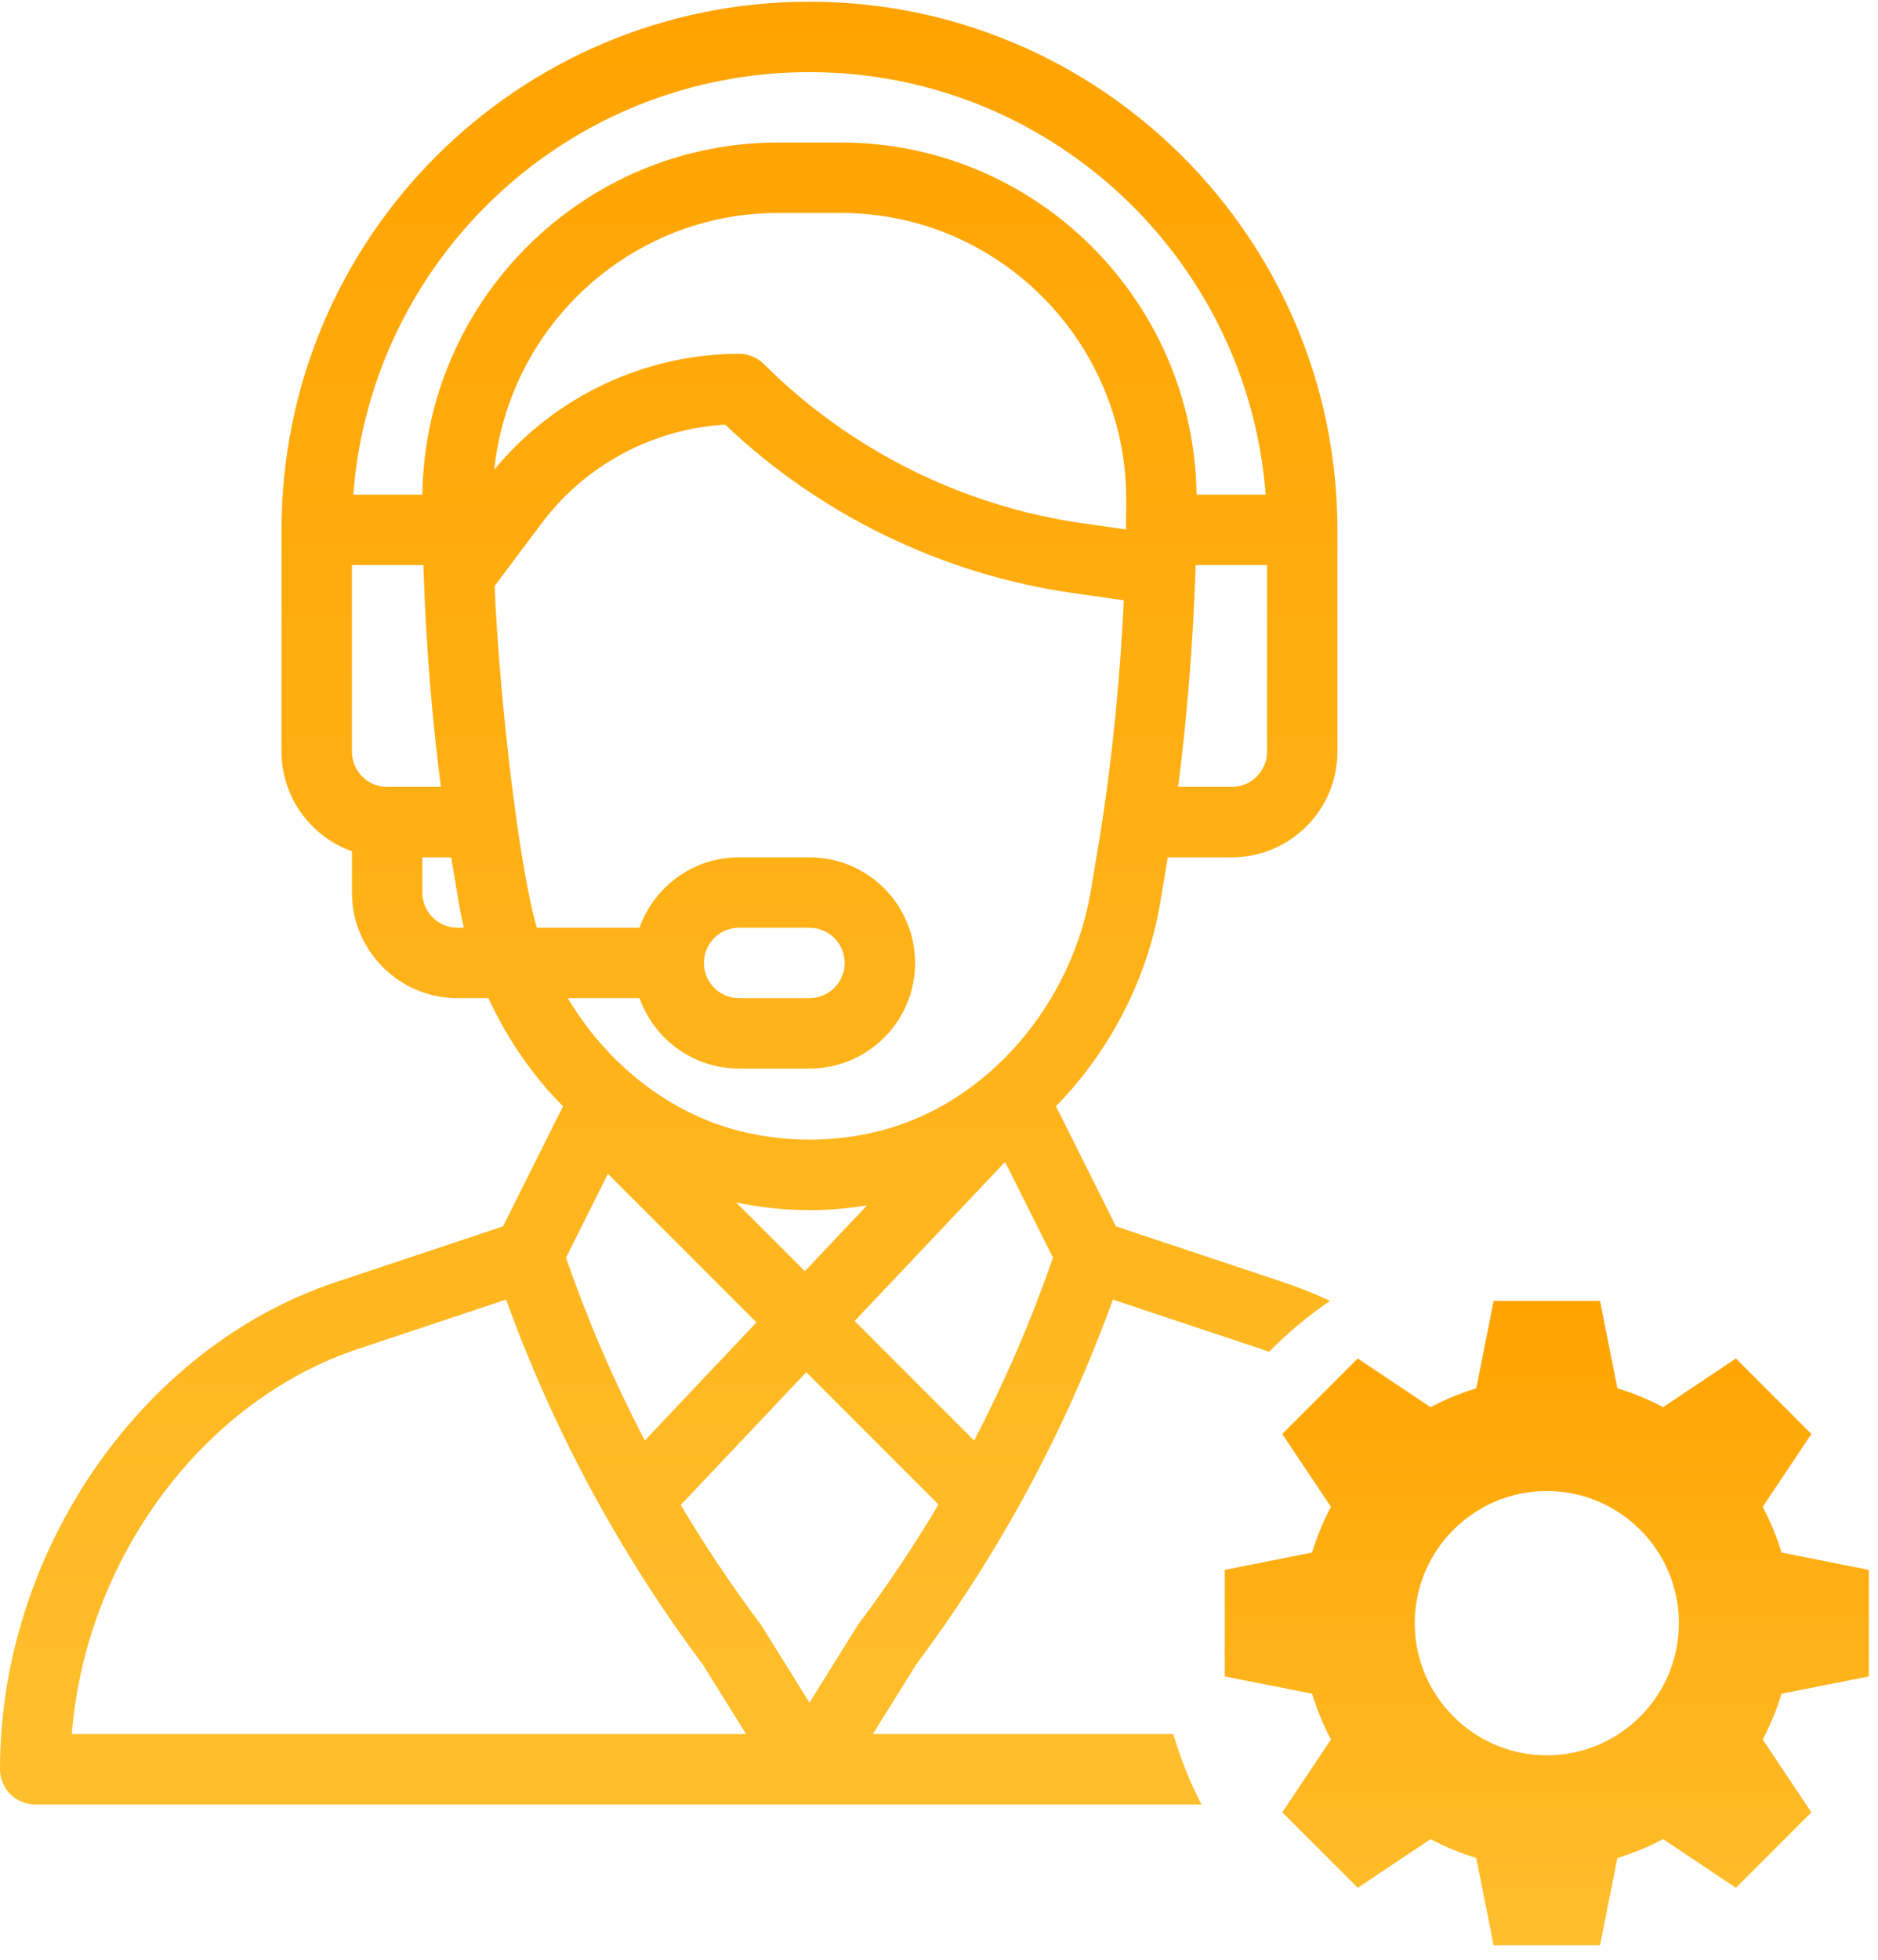 <svg width="116" height="121" viewBox="0 0 116 121" fill="none" xmlns="http://www.w3.org/2000/svg">
<path fill-rule="evenodd" clip-rule="evenodd" d="M68.933 75.719L79.266 79.163C80.251 79.491 81.215 79.878 82.153 80.319C80.794 81.238 79.533 82.291 78.391 83.461C78.225 83.401 78.058 83.343 77.891 83.287L68.74 80.238C67.076 84.839 65.021 89.306 62.617 93.545L62.614 93.552C62.603 93.571 62.592 93.591 62.581 93.61C60.785 96.775 58.769 99.856 56.589 102.769L53.915 107.062H72.475C72.915 108.578 73.5 110.033 74.214 111.41H2.174C0.973 111.41 0 110.437 0 109.236C0 95.817 8.72 83.169 20.734 79.163L31.067 75.719L34.774 68.304C34.445 67.971 34.124 67.628 33.816 67.274C32.332 65.57 31.112 63.674 30.17 61.627H28.261C24.665 61.627 21.739 58.702 21.739 55.105V52.558C19.209 51.66 17.391 49.244 17.391 46.41V32.714C17.391 14.692 31.974 0.105 50 0.105C67.98 0.105 82.609 14.734 82.609 32.714V46.41C82.609 50.006 79.683 52.932 76.087 52.932H72.131L71.668 55.704C70.886 60.398 68.565 64.899 65.224 68.3L68.933 75.719ZM76.087 48.584C77.286 48.584 78.261 47.608 78.261 46.41V34.888H73.85C73.847 34.977 73.844 35.066 73.841 35.156C73.84 35.191 73.839 35.226 73.838 35.262C73.69 39.748 73.322 44.303 72.769 48.584H76.087ZM21.739 46.41C21.739 47.608 22.714 48.584 23.913 48.584V48.584H27.232C26.692 44.397 26.328 39.961 26.176 35.597V35.595L26.175 35.572C26.166 35.343 26.159 35.115 26.152 34.888H21.739V46.41ZM26.087 55.105C26.087 56.304 27.062 57.279 28.261 57.279H28.654C28.529 56.758 28.42 56.232 28.332 55.705L27.869 52.932H26.087V55.105ZM21.822 30.54H26.091C26.247 18.534 36.024 8.801 48.055 8.801H51.946C63.976 8.801 73.753 18.534 73.91 30.54H78.178C77.064 15.969 64.852 4.453 50 4.453C35.082 4.453 22.923 15.97 21.822 30.54ZM69.565 30.847C69.571 21.117 61.687 13.149 51.946 13.149H48.054C38.925 13.149 31.441 20.147 30.531 28.998C34.225 24.505 39.814 21.845 45.652 21.845C46.229 21.845 46.782 22.074 47.189 22.481C52.467 27.759 59.442 31.247 66.829 32.301L69.548 32.69L69.548 32.669C69.56 32.127 69.565 31.531 69.565 30.847ZM30.552 36.181C30.827 43.007 32.073 53.659 33.161 57.279H39.501C40.374 54.803 42.755 52.932 45.652 52.932H50C53.596 52.932 56.522 55.857 56.522 59.453C56.522 63.057 53.603 65.975 50 65.975H45.652C42.818 65.975 40.402 64.157 39.504 61.627H35.073C37.586 65.839 41.48 68.778 45.727 69.84C48.525 70.538 51.474 70.539 54.274 69.84C61.076 68.139 66.228 61.895 67.38 54.989C67.501 54.255 67.6 53.663 67.685 53.158C67.879 51.998 67.998 51.292 68.136 50.353L68.137 50.349C68.763 46.159 69.201 41.603 69.415 37.063L66.214 36.605C58.215 35.463 50.645 31.786 44.793 26.217C40.346 26.472 36.165 28.698 33.478 32.28L30.552 36.181ZM50 74.714C48.481 74.714 46.96 74.553 45.469 74.239L49.714 78.484L53.555 74.422C52.379 74.615 51.189 74.714 50 74.714ZM39.83 88.936L46.725 81.644L37.552 72.471L34.963 77.65C36.3 81.521 37.931 85.303 39.83 88.936ZM65.037 77.65L62.08 71.735L52.789 81.559L60.169 88.939C62.065 85.31 63.697 81.527 65.037 77.65ZM45.652 57.279C44.452 57.279 43.478 58.253 43.478 59.453C43.478 60.652 44.453 61.627 45.652 61.627H50C51.2 61.627 52.174 60.654 52.174 59.453C52.174 58.255 51.199 57.279 50 57.279H45.652ZM22.109 83.287C12.463 86.504 5.296 96.293 4.435 107.062H46.085L43.41 102.769C41.24 99.867 39.239 96.81 37.46 93.682L37.46 93.682C37.457 93.677 37.455 93.673 37.453 93.668C37.451 93.665 37.449 93.662 37.448 93.66C35.014 89.38 32.937 84.874 31.26 80.238L22.109 83.287ZM47.052 100.391L50 105.124C52.888 100.493 52.953 100.372 53.035 100.262C53.041 100.254 53.047 100.246 53.054 100.236C54.816 97.887 56.464 95.421 57.97 92.889L49.801 84.72L42.048 92.918C43.544 95.432 45.186 97.888 46.946 100.236C46.983 100.286 47.019 100.338 47.052 100.391Z" fill="url(#paint0_linear)"/>
<path d="M115.435 103.501V96.927L110.042 95.855C109.74 94.876 109.367 93.944 108.877 93.035L111.884 88.536L107.222 83.874L102.723 86.881C101.814 86.391 100.882 86.018 99.903 85.715L98.83 80.323H92.257L91.185 85.715C90.206 86.018 89.273 86.391 88.364 86.881L83.865 83.874L79.203 88.536L82.21 93.035C81.721 93.944 81.348 94.876 81.045 95.855L75.652 96.927V103.501L81.045 104.573C81.348 105.552 81.721 106.485 82.21 107.394L79.203 111.893L83.865 116.555L88.364 113.547C89.273 114.037 90.206 114.41 91.185 114.713L92.257 120.105H98.83L99.903 114.713C100.882 114.41 101.814 114.037 102.723 113.547L107.222 116.555L111.884 111.893L108.877 107.394C109.367 106.485 109.74 105.552 110.043 104.573L115.435 103.501ZM95.544 108.373C91.045 108.373 87.385 104.713 87.385 100.214C87.385 95.715 91.045 92.056 95.544 92.056C100.043 92.056 103.702 95.715 103.702 100.214C103.702 104.713 100.043 108.373 95.544 108.373Z" fill="url(#paint1_linear)"/>
<defs>
<linearGradient id="paint0_linear" x1="41.304" y1="0.105" x2="41.304" y2="111.41" gradientUnits="userSpaceOnUse">
<stop stop-color="#FFA300"/>
<stop offset="1" stop-color="#FFBF2D"/>
</linearGradient>
<linearGradient id="paint1_linear" x1="95.544" y1="80.323" x2="95.544" y2="120.105" gradientUnits="userSpaceOnUse">
<stop stop-color="#FFA300"/>
<stop offset="1" stop-color="#FFBF2D"/>
</linearGradient>
</defs>
</svg>
